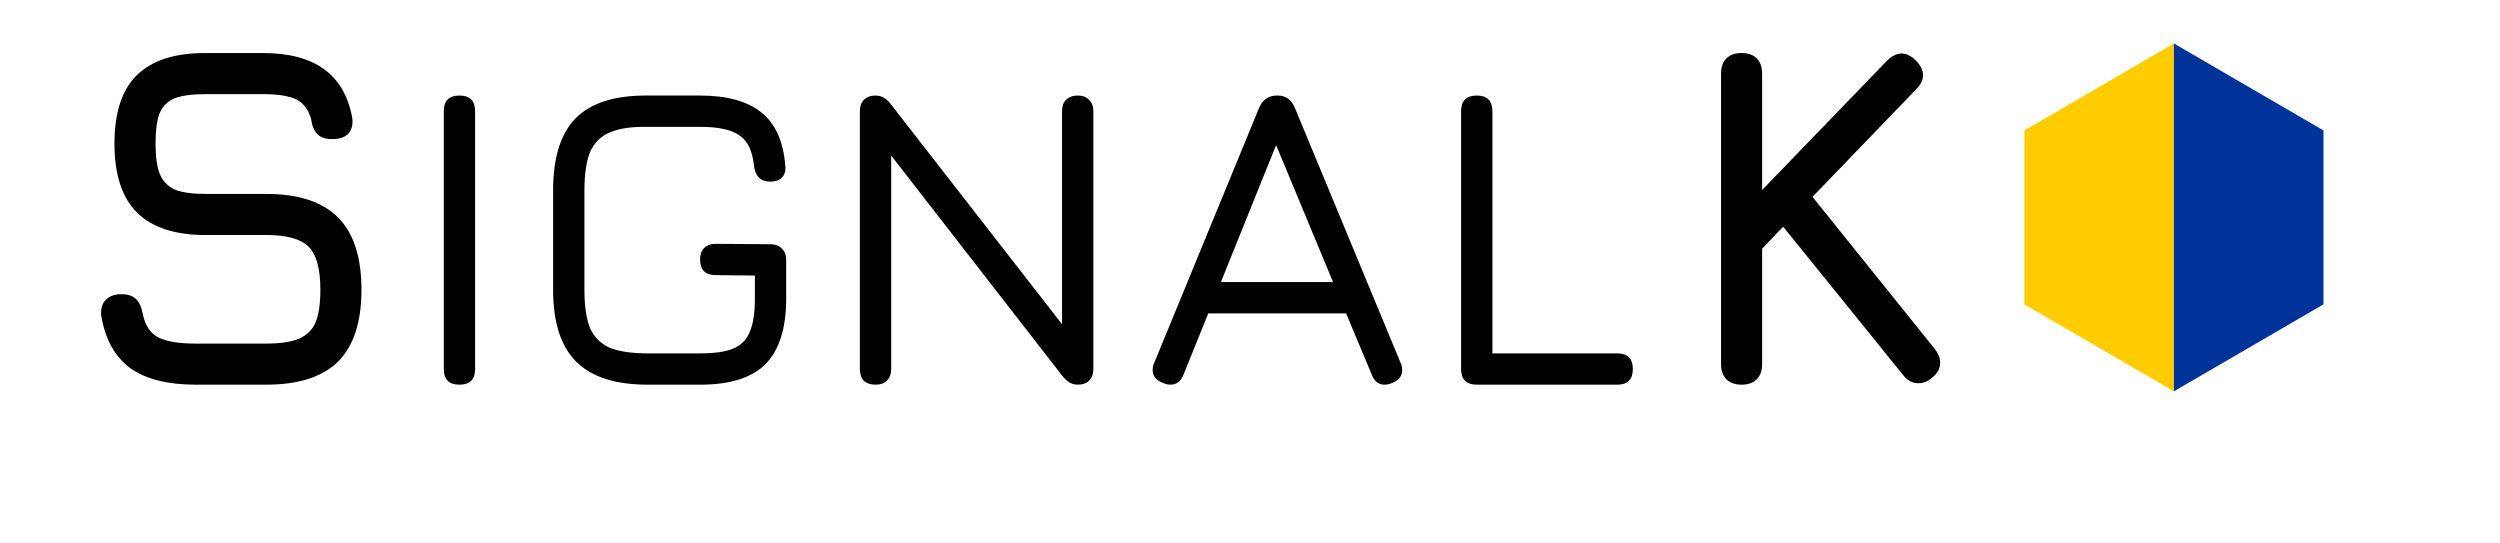 <?xml version="1.0" encoding="UTF-8" standalone="no"?>
<svg xmlns:svg="http://www.w3.org/2000/svg" xmlns="http://www.w3.org/2000/svg" viewBox="160 140 230 50" id="svg2" version="1.1">
  <g>
    <g>
      <path d="m 178,175.39 q -3.87,0 -6.03,-1.53 -2.115,-1.575 -2.655,-4.815 -0.09,-0.945 0.405,-1.44 0.495,-0.54 1.44,-0.54 0.9,0 1.35,0.45 0.45,0.405 0.63,1.395 0.315,1.53 1.395,2.115 1.125,0.585 3.465,0.585 l 6.48,0 q 1.98,0 3.015,-0.45 1.08,-0.45 1.53,-1.485 0.45,-1.08 0.45,-3.015 0,-2.88 -1.08,-3.96 -1.08,-1.08 -3.915,-1.08 l -5.58,0 q -4.23,0 -6.3,-2.07 -2.07,-2.07 -2.07,-6.345 0,-4.23 2.025,-6.255 2.07,-2.07 6.3,-2.07 l 5.355,0 q 7.11,0 8.19,5.94 0.135,0.945 -0.36,1.485 -0.495,0.495 -1.485,0.495 -0.9,0 -1.35,-0.45 -0.45,-0.45 -0.585,-1.395 -0.36,-1.305 -1.35,-1.8 -0.99,-0.495 -3.06,-0.495 l -5.355,0 q -1.845,0 -2.835,0.405 -0.945,0.405 -1.35,1.395 -0.36,0.945 -0.36,2.745 0,1.845 0.405,2.835 0.405,0.945 1.35,1.395 0.99,0.405 2.835,0.405 l 5.58,0 q 4.455,0 6.615,2.16 2.16,2.16 2.16,6.66 0,4.455 -2.16,6.615 -2.16,2.115 -6.615,2.115 l -6.48,0 z"/>
      <path d="m 202.268,175.39 q -1.44,0 -1.44,-1.44 l 0,-23.72 q 0,-1.44 1.44,-1.44 1.44,0 1.44,1.44 l 0,23.72 q 0,1.44 -1.44,1.44 z"/>
      <path d="m 219.607,175.39 q -4.48,0 -6.6,-2.12 -2.12,-2.12 -2.12,-6.6 l 0,-9.16 q 0,-4.52 2.08,-6.64 2.12,-2.12 6.6,-2.08 l 4.84,0 q 3.72,0 5.64,1.56 1.92,1.52 2.2,4.88 0.08,0.72 -0.32,1.12 -0.36,0.36 -1.08,0.36 -1.28,0 -1.48,-1.44 -0.2,-2.04 -1.32,-2.8 -1.08,-0.8 -3.64,-0.8 l -4.84,0 q -2.2,-0.04 -3.48,0.52 -1.24,0.52 -1.8,1.8 -0.52,1.28 -0.52,3.52 l 0,9.16 q 0,2.24 0.52,3.52 0.56,1.24 1.8,1.8 1.28,0.52 3.52,0.52 l 4.8,0 q 2,0 3.04,-0.44 1.08,-0.44 1.52,-1.52 0.48,-1.08 0.48,-3.08 l 0,-2.12 -3.6,-0.04 q -1.44,0 -1.44,-1.44 0,-0.68 0.36,-1.04 0.4,-0.4 1.08,-0.4 l 5.04,0.04 q 0.68,0 1.04,0.4 0.4,0.36 0.4,1.04 l 0,3.56 q 0,4.12 -1.92,6.04 -1.88,1.88 -6,1.88 l -4.8,0 z"/>
      <path d="m 259.149,148.79 q 0.68,0 1.04,0.4 0.4,0.36 0.4,1.04 l 0,23.72 q 0,0.68 -0.4,1.08 -0.36,0.36 -1.04,0.36 -0.4,0 -0.76,-0.2 -0.32,-0.2 -0.68,-0.64 l -15.72,-20.24 0,19.64 q 0,0.68 -0.4,1.08 -0.36,0.36 -1.04,0.36 -0.68,0 -1.08,-0.36 -0.36,-0.4 -0.36,-1.08 l 0,-23.72 q 0,-0.68 0.36,-1.04 0.4,-0.4 1.08,-0.4 0.84,0 1.44,0.84 l 15.72,20.2 0,-19.6 q 0,-0.68 0.36,-1.04 0.4,-0.4 1.08,-0.4 z"/>
      <path d="m 288.842,173.35 q 0.16,0.32 0.16,0.68 0,0.84 -0.92,1.2 -0.36,0.16 -0.72,0.16 -0.8,0 -1.16,-0.92 l -2.36,-5.64 -12.68,0 -2.28,5.64 q -0.36,0.92 -1.2,0.92 -0.36,0 -0.68,-0.16 -0.96,-0.36 -0.96,-1.2 0,-0.36 0.16,-0.68 l 9.64,-23.44 q 0.48,-1.12 1.64,-1.12 l 0.08,0 q 1.08,0 1.56,1.12 l 9.72,23.44 z m -16.52,-7.4 10.32,0 -5.24,-12.6 -5.08,12.6 z"/>
      <path d="m 295.862,175.39 q -1.44,0 -1.44,-1.44 l 0,-23.72 q 0,-1.44 1.44,-1.44 1.44,0 1.44,1.44 l 0,22.28 11.48,0 q 1.44,0 1.44,1.44 0,1.44 -1.44,1.44 l -12.92,0 z"/>
      <path d="m 338,172.105 q 0.495,0.63 0.495,1.26 0,0.81 -0.765,1.395 -0.54,0.495 -1.26,0.495 -0.81,0 -1.395,-0.765 l -11.025,-13.635 -1.935,2.025 0,10.62 q 0,0.9 -0.495,1.395 -0.495,0.495 -1.395,0.495 -0.9,0 -1.395,-0.495 -0.495,-0.495 -0.495,-1.395 l 0,-26.73 q 0,-0.9 0.495,-1.395 0.495,-0.495 1.395,-0.495 0.9,0 1.395,0.495 0.495,0.495 0.495,1.395 l 0,10.71 11.475,-11.88 q 0.675,-0.675 1.35,-0.675 0.675,0 1.305,0.63 0.675,0.675 0.675,1.35 0,0.675 -0.63,1.305 l -9.54,9.9 11.25,13.995 z"/>
    </g>
    <g transform="translate(360,144) scale(0.160)">
      <path style="fill:#ffcc00;fill-opacity:1;stroke:none;stroke-width:4.971;stroke-miterlimit:4;stroke-dasharray:none;stroke-opacity:1" d="m 0,0 -86,50 0,100 86,50  z"/>
      <path style="fill:#003399;fill-opacity:1;stroke:none;stroke-width:4.971;stroke-miterlimit:4;stroke-dasharray:none;stroke-opacity:1" d="m 0,0 86,50 0,100 -86,50  z"/>
    </g>
  </g>
</svg>